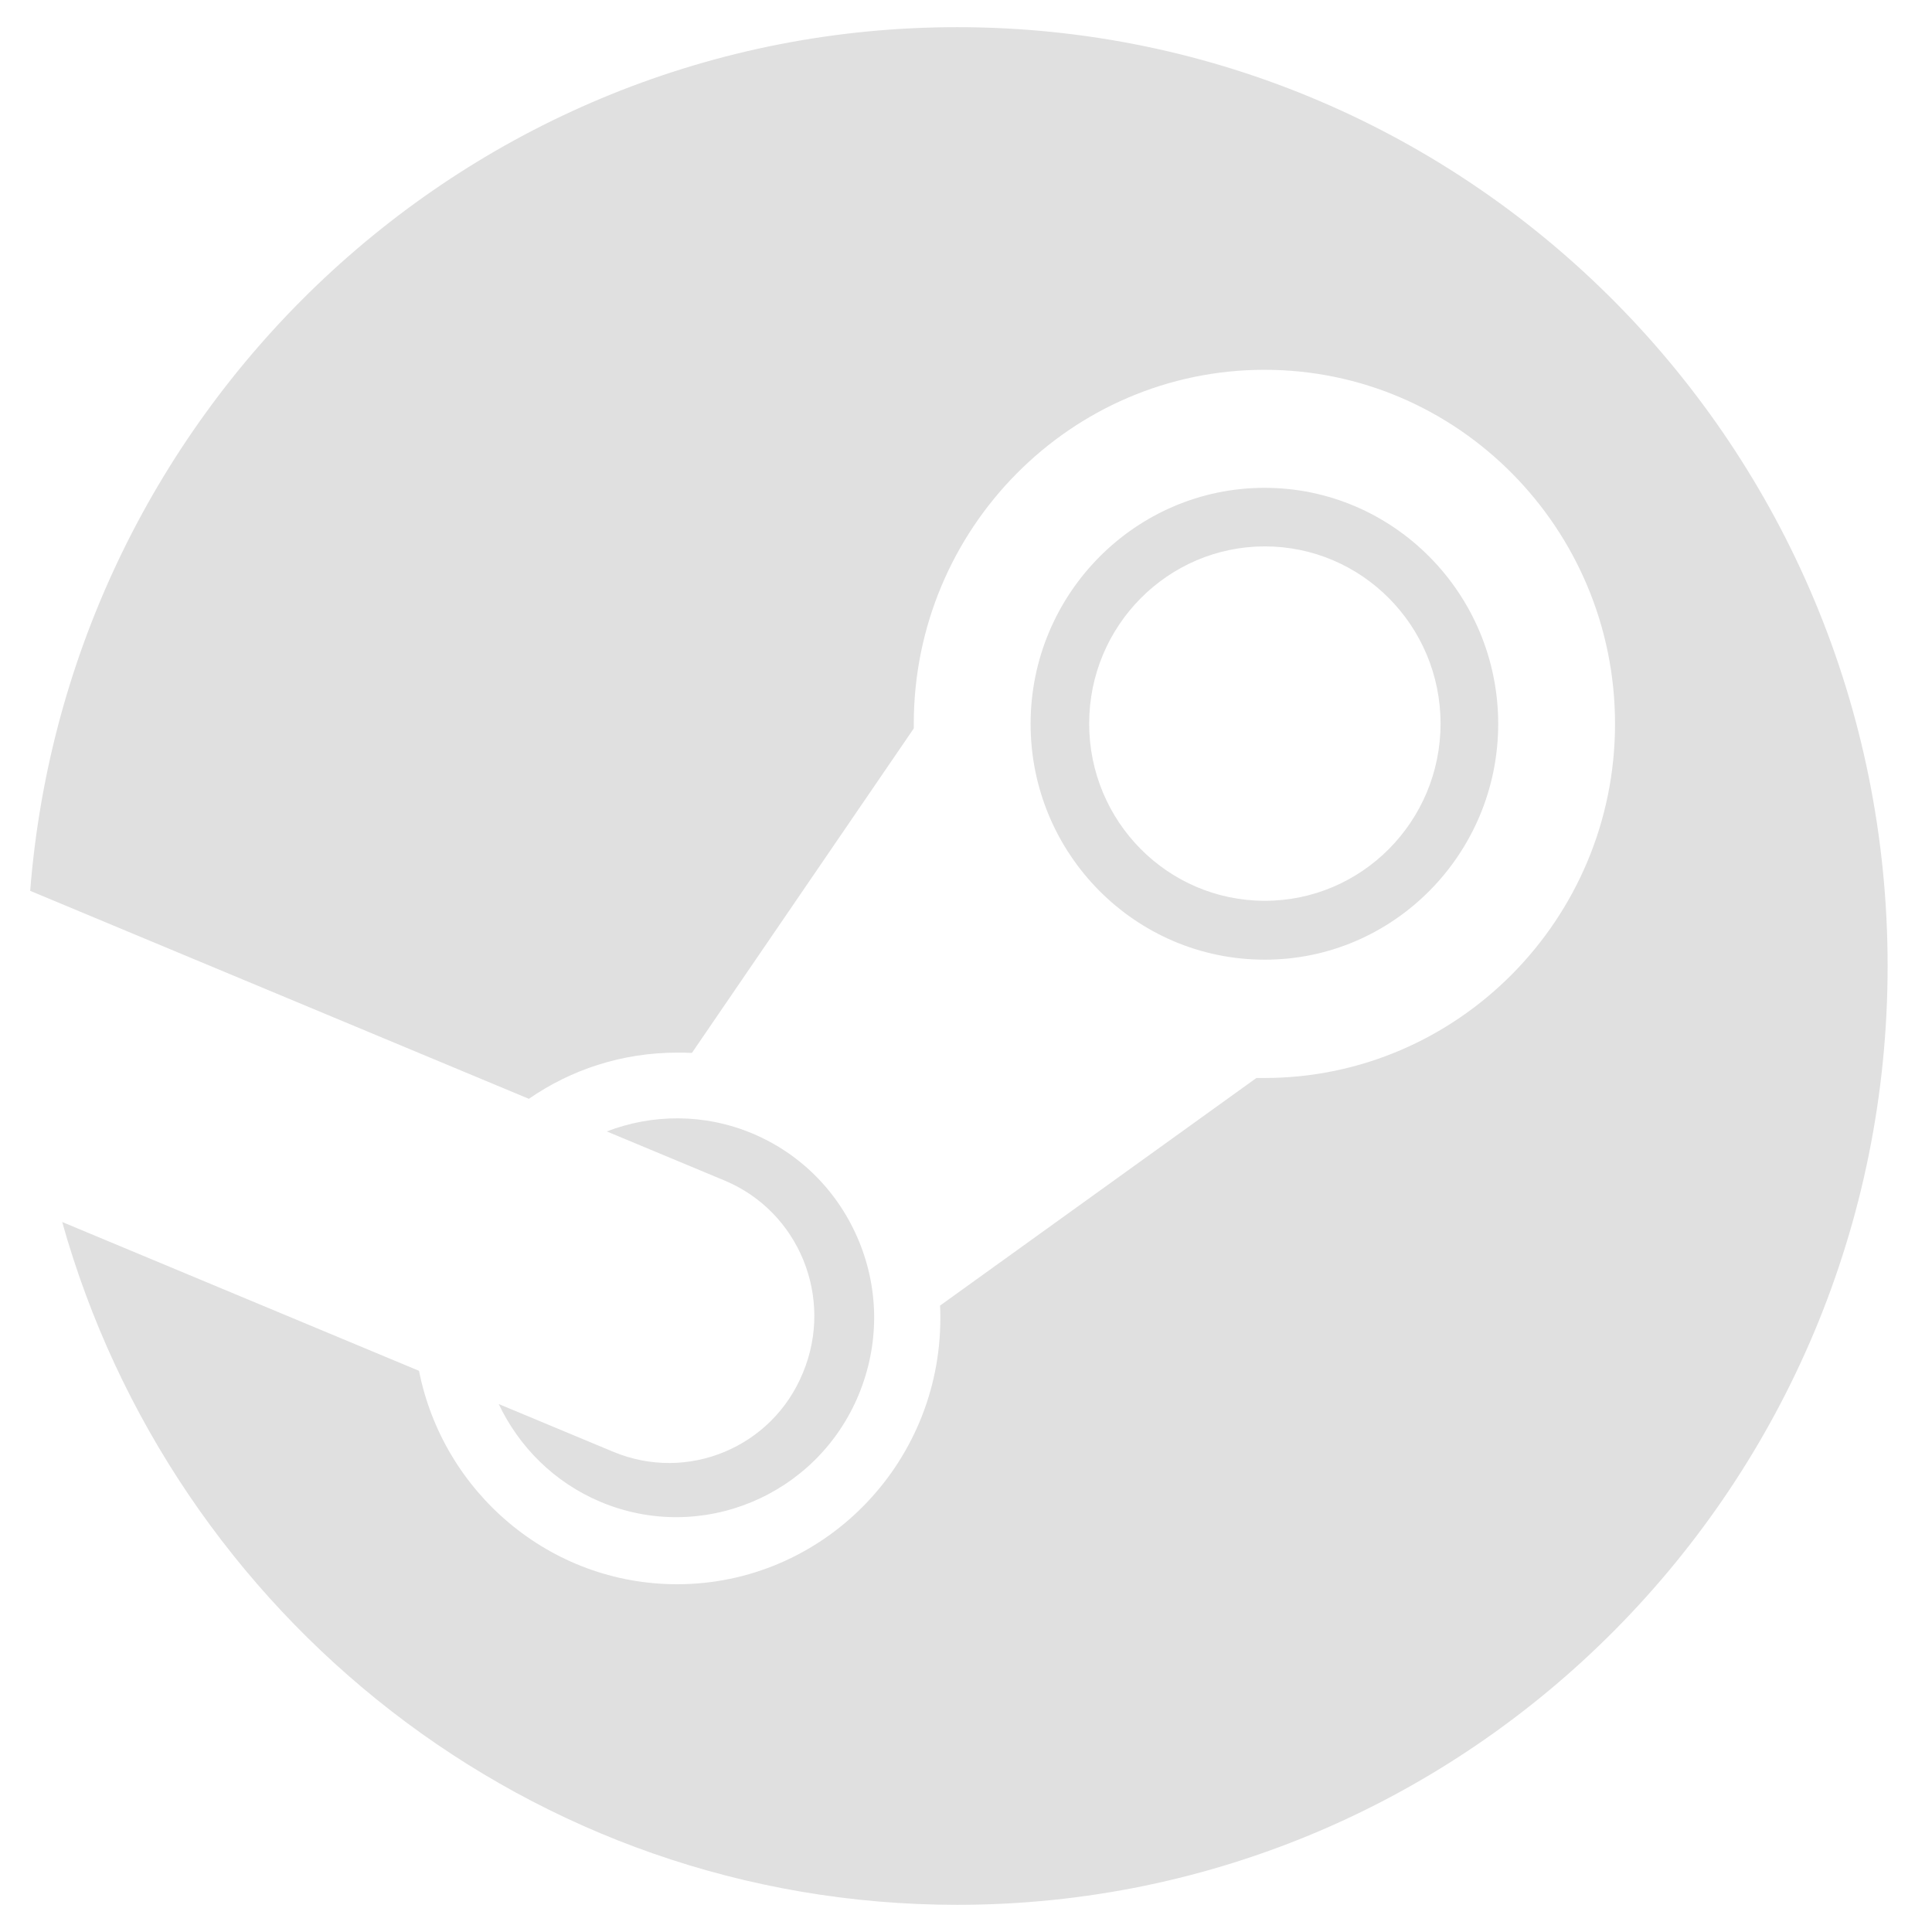 <?xml version="1.0" encoding="utf-8"?>
<!-- Generator: Adobe Illustrator 26.5.0, SVG Export Plug-In . SVG Version: 6.00 Build 0)  -->
<svg version="1.1" id="Layer_1" xmlns="http://www.w3.org/2000/svg" xmlns:xlink="http://www.w3.org/1999/xlink" x="0px" y="0px"
	 viewBox="0 0 64 64" style="enable-background:new 0 0 64 64;" xml:space="preserve">
<style type="text/css">
	.st0{fill:#E0E0E0;}
</style>
<g>
	<path class="st0" d="M31.71,0.9C15.52,0.9,2.26,13.5,1,29.51l16.52,6.89c1.4-0.97,3.09-1.53,4.91-1.53c0.16,0,0.33,0,0.49,0.01
		l7.35-10.75v-0.15c0-6.47,5.21-11.73,11.62-11.73S53.5,17.52,53.5,23.98s-5.21,11.73-11.62,11.73c-0.09,0-0.18,0-0.26,0
		l-10.48,7.54c0.01,0.14,0.01,0.28,0.01,0.42c0,4.86-3.91,8.81-8.72,8.81c-4.22,0-7.75-3.04-8.55-7.07L2.06,40.48
		C5.72,53.53,17.6,63.1,31.71,63.1c17.02,0,30.82-13.93,30.82-31.1C62.53,14.82,48.73,0.9,31.71,0.9z M20.31,48.09l-3.79-1.58
		c0.67,1.41,1.83,2.59,3.37,3.24c3.33,1.4,7.17-0.19,8.56-3.56c0.67-1.63,0.68-3.42,0.01-5.06c-0.67-1.63-1.92-2.9-3.53-3.58
		c-1.6-0.67-3.32-0.65-4.83-0.07l3.91,1.63c2.46,1.03,3.62,3.88,2.59,6.36C25.59,47.95,22.77,49.12,20.31,48.09z M49.63,23.98
		c0-4.31-3.47-7.82-7.74-7.82c-4.27,0-7.75,3.51-7.75,7.82s3.47,7.81,7.75,7.81C46.15,31.8,49.63,28.29,49.63,23.98z M36.08,23.97
		c0-3.24,2.61-5.87,5.82-5.87c3.21,0,5.82,2.63,5.82,5.87s-2.61,5.87-5.82,5.87C38.68,29.84,36.08,27.21,36.08,23.97z"/>
</g>
</svg>
